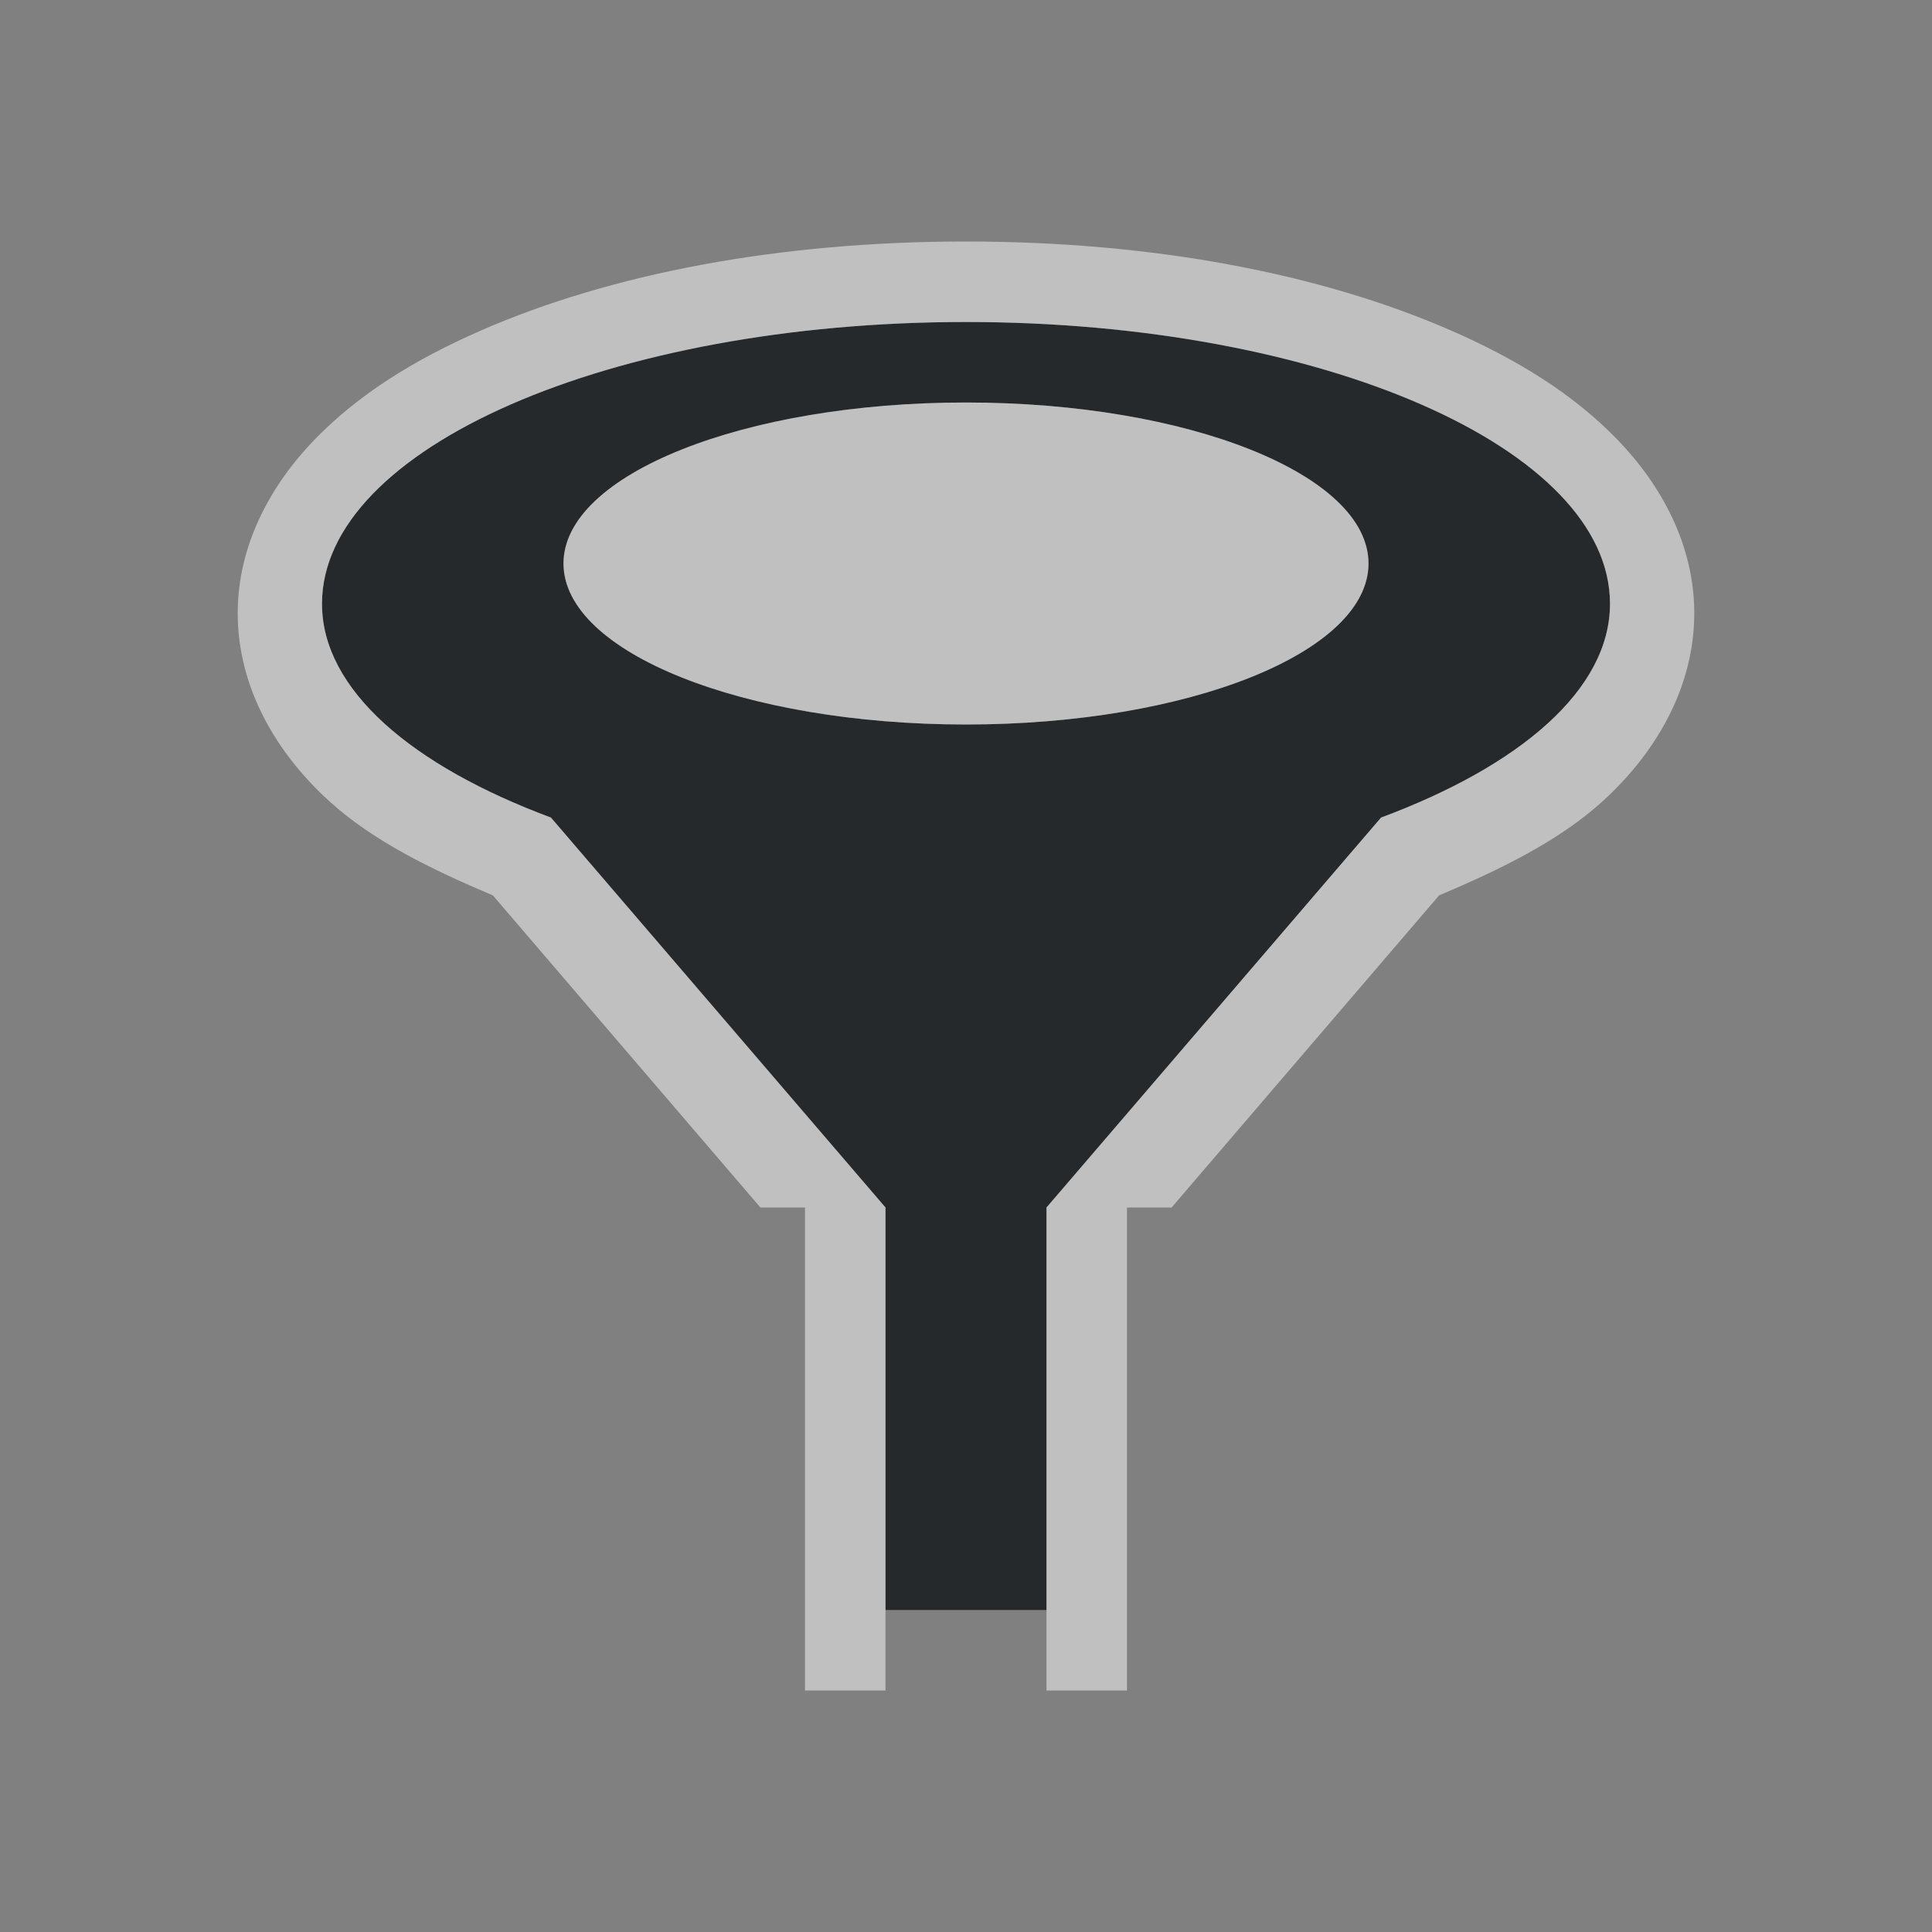 <?xml version="1.0" encoding="UTF-8"?>
<svg id="a" width="24" height="24" version="1.1" xmlns="http://www.w3.org/2000/svg" xmlns:cc="http://creativecommons.org/ns#" xmlns:dc="http://purl.org/dc/elements/1.1/" xmlns:rdf="http://www.w3.org/1999/02/22-rdf-syntax-ns#">
	<rect width="100%" height="100%" fill="#808080" stroke="none"/>
	<defs id="f">
		<style id="current-color-scheme" type="text/css">.ColorScheme-Text {color:#090d11;}.ColorScheme-Background{color:#ffffff;}</style>
	</defs>
	<path id="c" class="ColorScheme-Text" d="m12 4c-4.418 0-8 1.567-8 3.5 0 1.069 1.119 2.014 2.844 2.656l4.156 4.844v5h2v-5l4.156-4.844c1.725-0.642 2.844-1.588 2.844-2.656 0-1.933-3.582-3.5-8-3.5zm0 1c2.761 0 5 0.895 5 2s-2.239 2-5 2-5-0.895-5-2 2.239-2 5-2z" style="fill-opacity:.75;fill:currentColor"/>
	<path id="b" class="ColorScheme-Background" d="m12 3c-2.315 0-4.403 0.396-6.031 1.108-0.814 0.356-1.513 0.787-2.062 1.354-0.548 0.567-0.954 1.313-0.954 2.154 0 0.938 0.49 1.749 1.139 2.338 0.543 0.494 1.271 0.848 2.031 1.169l3.323 3.877h0.554v6h1v-6l-4.156-4.844c-1.725-0.642-2.844-1.588-2.844-2.656 0-1.933 3.582-3.5 8-3.5s8 1.567 8 3.5c0 1.069-1.119 2.014-2.844 2.656l-4.156 4.844v6h1v-6h0.554l3.323-3.877c0.759-0.321 1.488-0.676 2.031-1.169 0.648-0.589 1.139-1.4 1.139-2.338 0-0.841-0.406-1.587-0.954-2.154-0.548-0.567-1.248-0.998-2.062-1.354-1.628-0.712-3.716-1.108-6.031-1.108zm0 2c-2.761 0-5 0.895-5 2s2.239 2 5 2 5-0.895 5-2-2.239-2-5-2z" style="fill-opacity:.5;fill:currentColor"/>
</svg>
